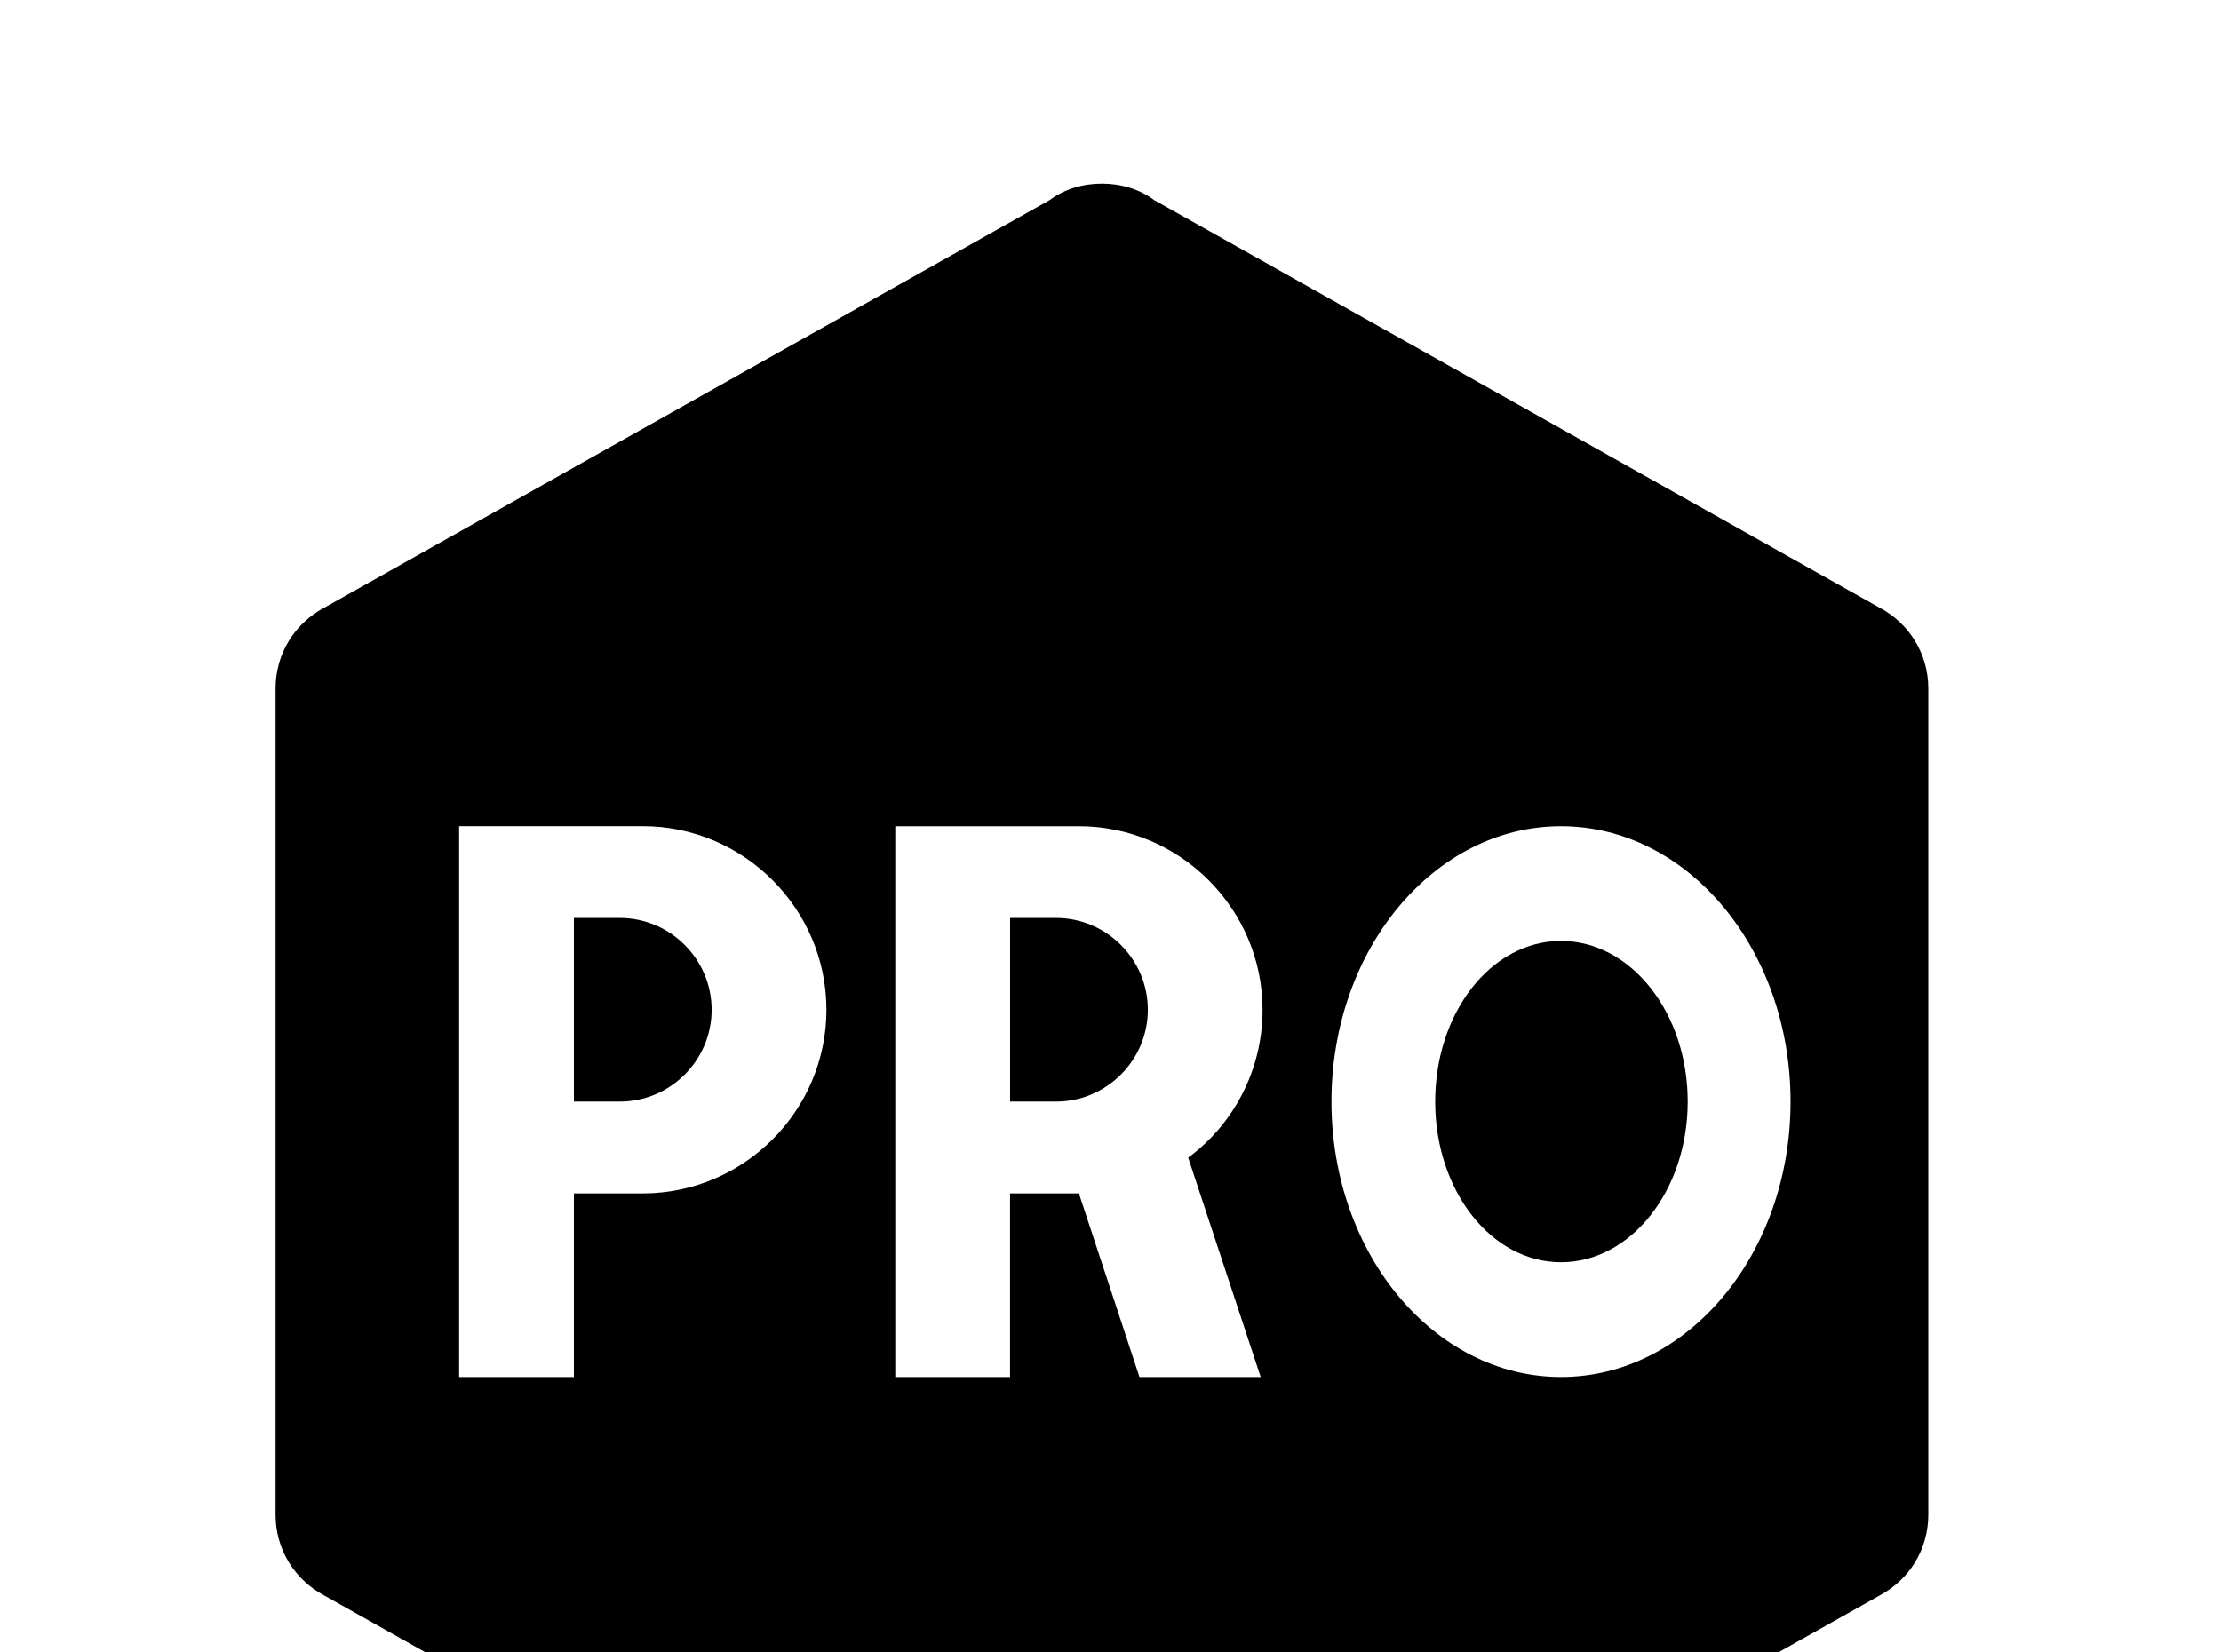 <!-- Generated by IcoMoon.io -->
<svg version="1.1" xmlns="http://www.w3.org/2000/svg" width="43" height="32" viewBox="0 0 43 32">
<title>professional-hexagon</title>
<path d="M37.333 29.333c0 0.676-0.373 1.262-0.942 1.564l-14.044 7.893c-0.284 0.213-0.64 0.32-1.013 0.32s-0.729-0.107-1.013-0.32l-14.044-7.893c-0.569-0.302-0.942-0.889-0.942-1.564v-16c0-0.676 0.373-1.262 0.942-1.564l14.044-7.893c0.284-0.213 0.64-0.32 1.013-0.32s0.729 0.107 1.013 0.32l14.044 7.893c0.569 0.302 0.942 0.889 0.942 1.564v16M8.889 16v10.667h2.222v-3.556h1.333c1.956 0 3.556-1.6 3.556-3.556s-1.6-3.556-3.556-3.556h-3.556M11.111 21.333v-3.556h0.889c0.978 0 1.778 0.8 1.778 1.778s-0.8 1.778-1.778 1.778h-0.889M17.333 16v10.667h2.222v-3.556h1.333l1.173 3.556h2.347l-1.404-4.249c0.871-0.64 1.44-1.689 1.44-2.862 0-1.956-1.6-3.556-3.556-3.556h-3.556M19.556 21.333v-3.556h0.889c0.978 0 1.778 0.8 1.778 1.778s-0.8 1.778-1.778 1.778h-0.889M30.222 16c-2.453 0-4.444 2.382-4.444 5.333s1.991 5.333 4.444 5.333 4.444-2.382 4.444-5.333-1.991-5.333-4.444-5.333M30.222 18.222c1.351 0 2.453 1.387 2.453 3.111s-1.102 3.111-2.453 3.111c-1.351 0-2.436-1.387-2.436-3.111s1.084-3.111 2.436-3.111z"></path>
</svg>
